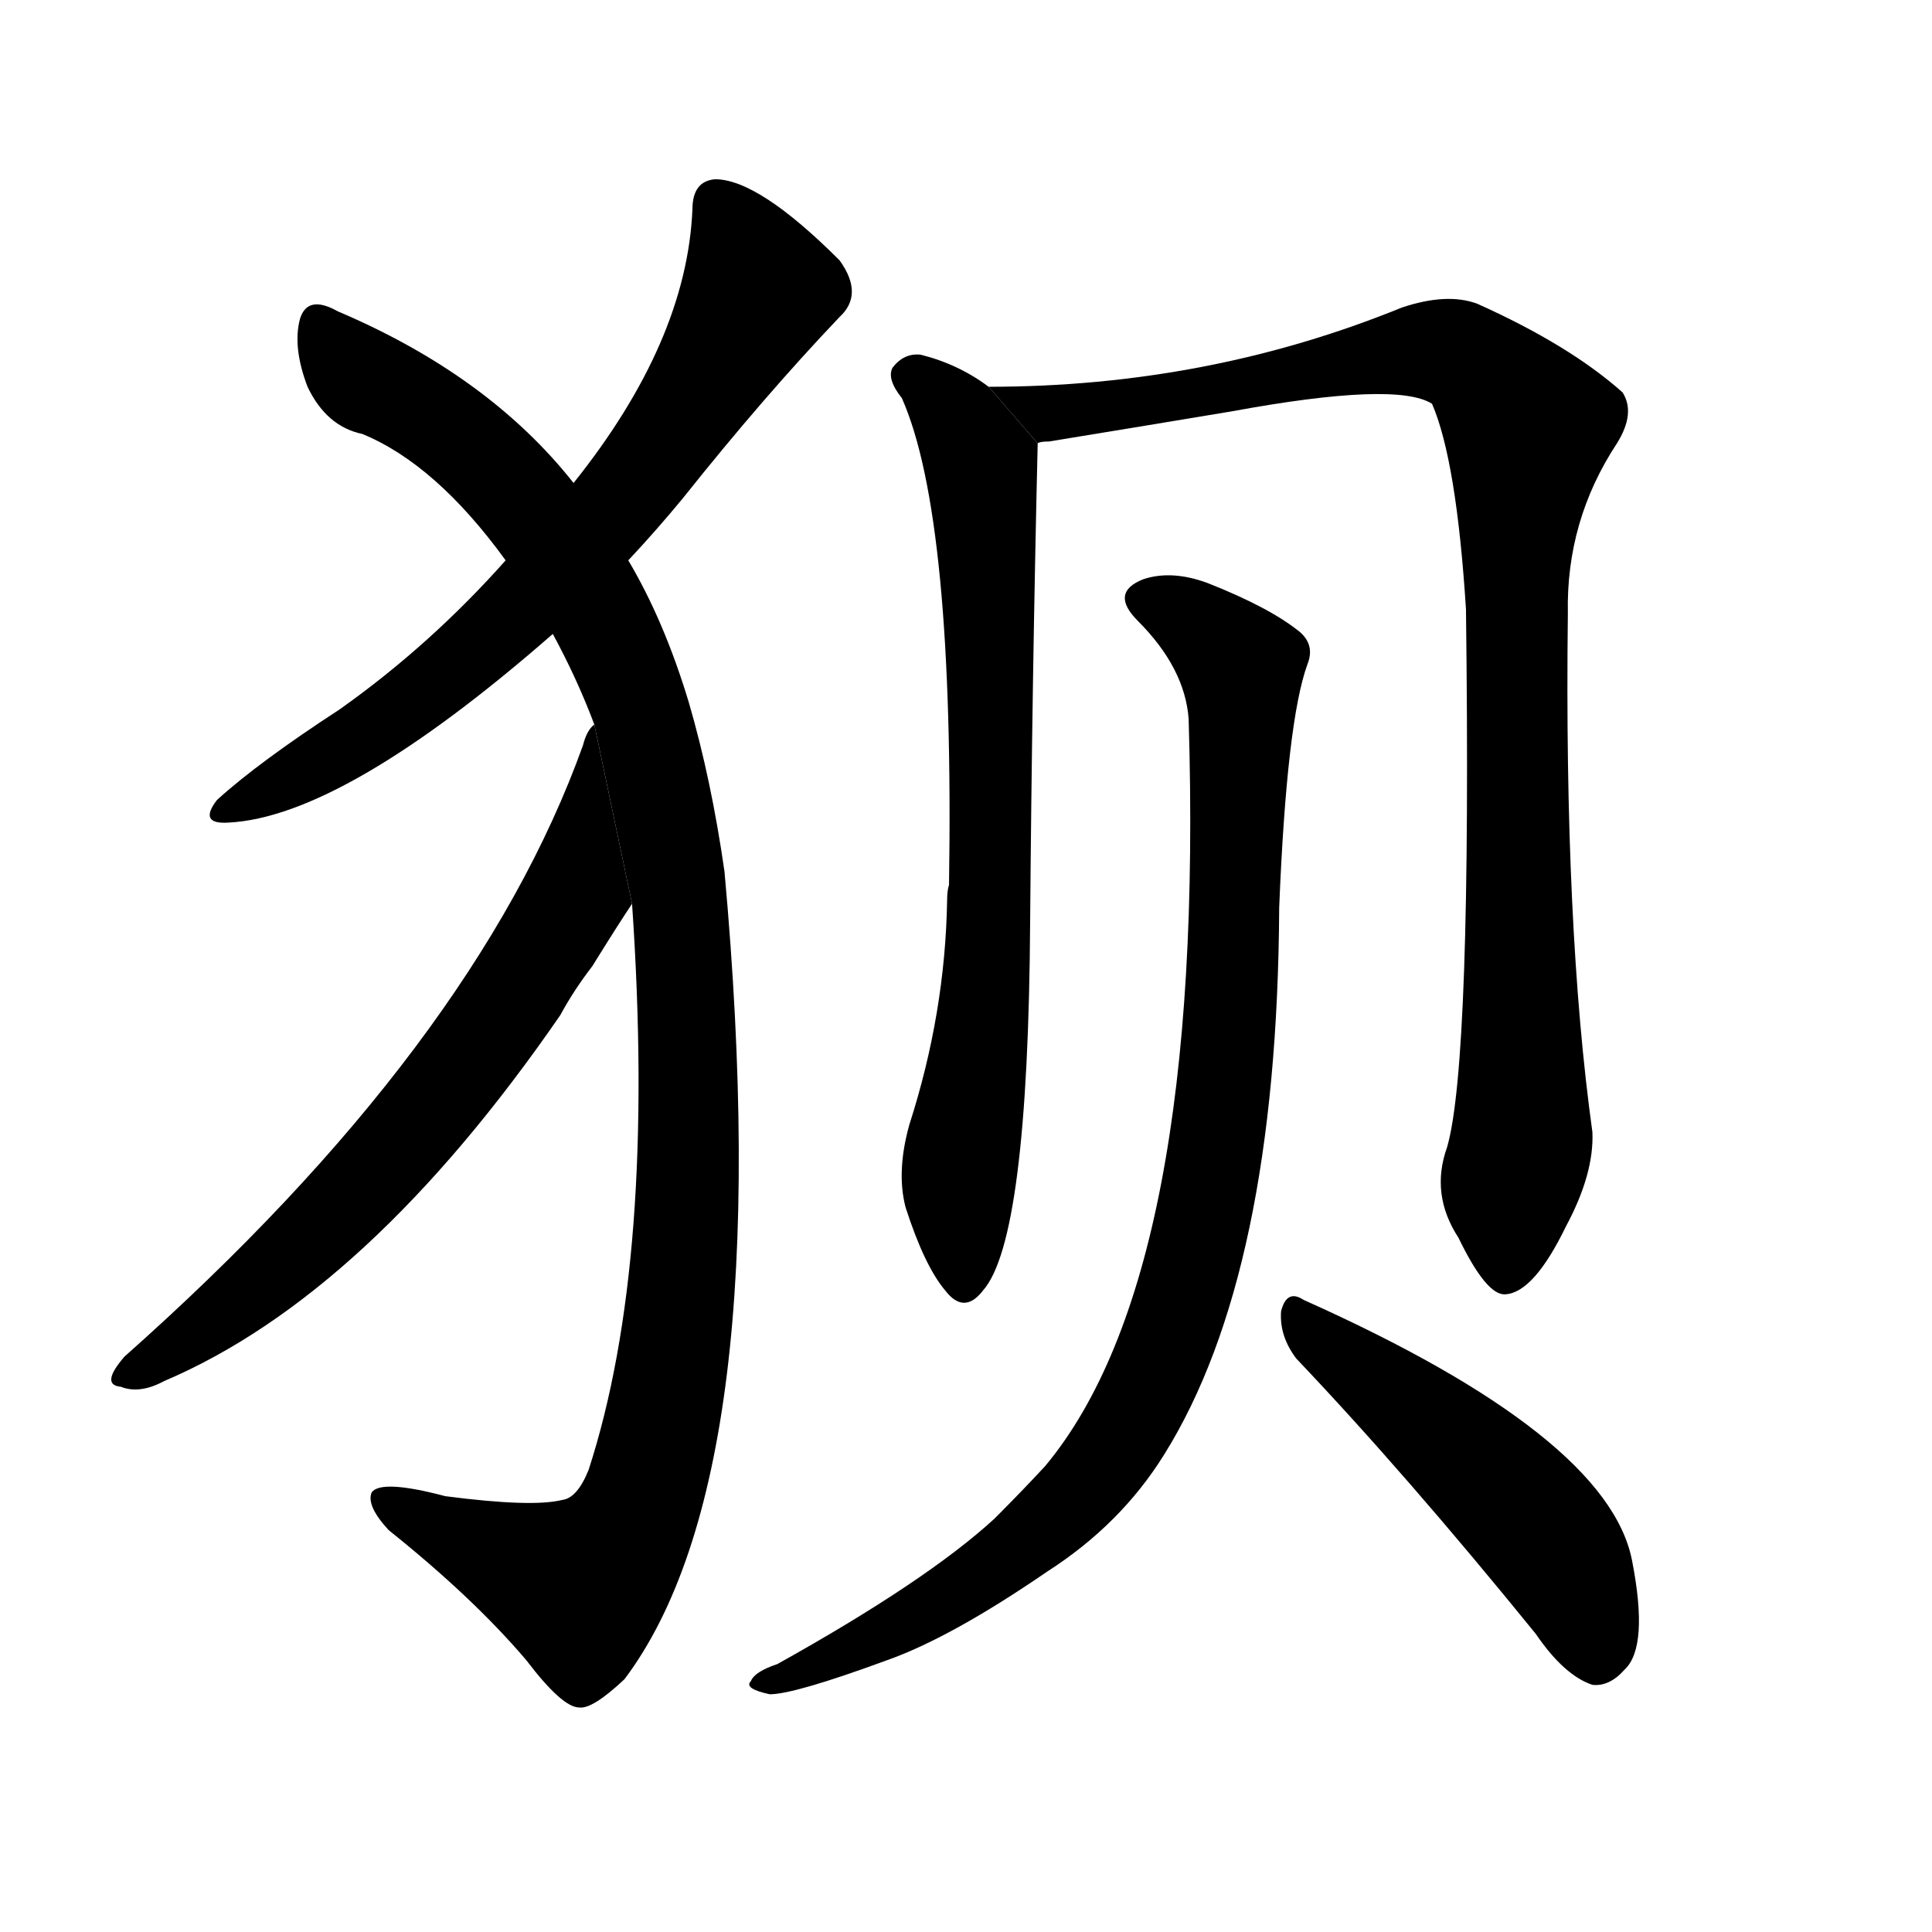 <!-- u72c8_bei4_a_legendary_animal_with_short_forelegs_which_rode_a_wolf -->
<!-- 72C8 -->
<!--  -->
<!--  -->
<svg viewBox="0 0 1024 1024">
  <g transform="scale(1, -1) translate(0, -900)">
    <path d="M 333 603 Q 348 619 362 636 Q 405 690 445 732 Q 458 744 445 762 Q 402 805 379 805 Q 367 804 367 789 Q 364 719 304 644 L 268 603 Q 228 558 180 524 Q 137 496 115 476 Q 105 463 121 464 Q 182 467 293 564 L 333 603 Z"></path>
    <path d="M 335 421 Q 348 232 312 121 Q 306 106 298 105 Q 282 101 236 107 Q 202 116 197 109 Q 194 102 206 89 Q 251 53 279 20 Q 298 -5 307 -5 Q 314 -6 331 10 Q 413 119 384 438 Q 377 487 365 528 Q 352 571 333 603 L 304 644 Q 259 701 179 735 Q 163 744 159 731 Q 155 716 163 695 Q 173 674 192 670 Q 231 654 268 603 L 293 564 Q 306 540 315 516 L 335 421 Z"></path>
    <path d="M 315 516 Q 311 513 309 505 Q 252 346 66 181 Q 53 166 64 165 Q 74 161 87 168 Q 195 214 297 362 Q 304 375 314 388 Q 327 409 335 421 L 315 516 Z"></path>
    <path d="M 524 695 Q 508 707 488 712 Q 479 713 473 705 Q 470 699 478 689 Q 506 626 503 431 Q 502 428 502 423 Q 501 363 482 304 Q 475 279 480 260 Q 490 229 501 216 Q 511 203 521 216 Q 545 243 546 412 Q 547 538 550 665 L 524 695 Z"></path>
    <path d="M 767 292 Q 758 267 773 244 Q 788 213 798 214 Q 813 215 830 250 Q 845 278 844 300 Q 829 408 831 575 Q 830 624 857 665 Q 867 681 860 692 Q 832 717 783 739 Q 767 745 743 737 Q 640 695 524 695 L 550 665 Q 551 666 556 666 Q 611 675 653 682 Q 740 698 759 686 Q 772 656 777 577 Q 780 337 767 292 Z"></path>
    <path d="M 630 519 Q 639 225 554 123 Q 542 110 527 95 Q 491 62 412 18 Q 400 14 398 9 Q 394 5 408 2 Q 421 2 470 20 Q 504 32 555 67 Q 594 92 617 129 Q 677 225 678 419 Q 682 518 693 548 Q 697 558 689 565 Q 673 578 640 591 Q 621 598 606 593 Q 588 586 603 571 Q 628 546 630 519 Z"></path>
    <path d="M 687 180 Q 745 119 814 34 Q 829 12 844 7 Q 853 6 861 15 Q 874 27 865 73 Q 852 139 691 211 Q 682 217 679 205 Q 678 192 687 180 Z"></path>
  </g>
</svg>
